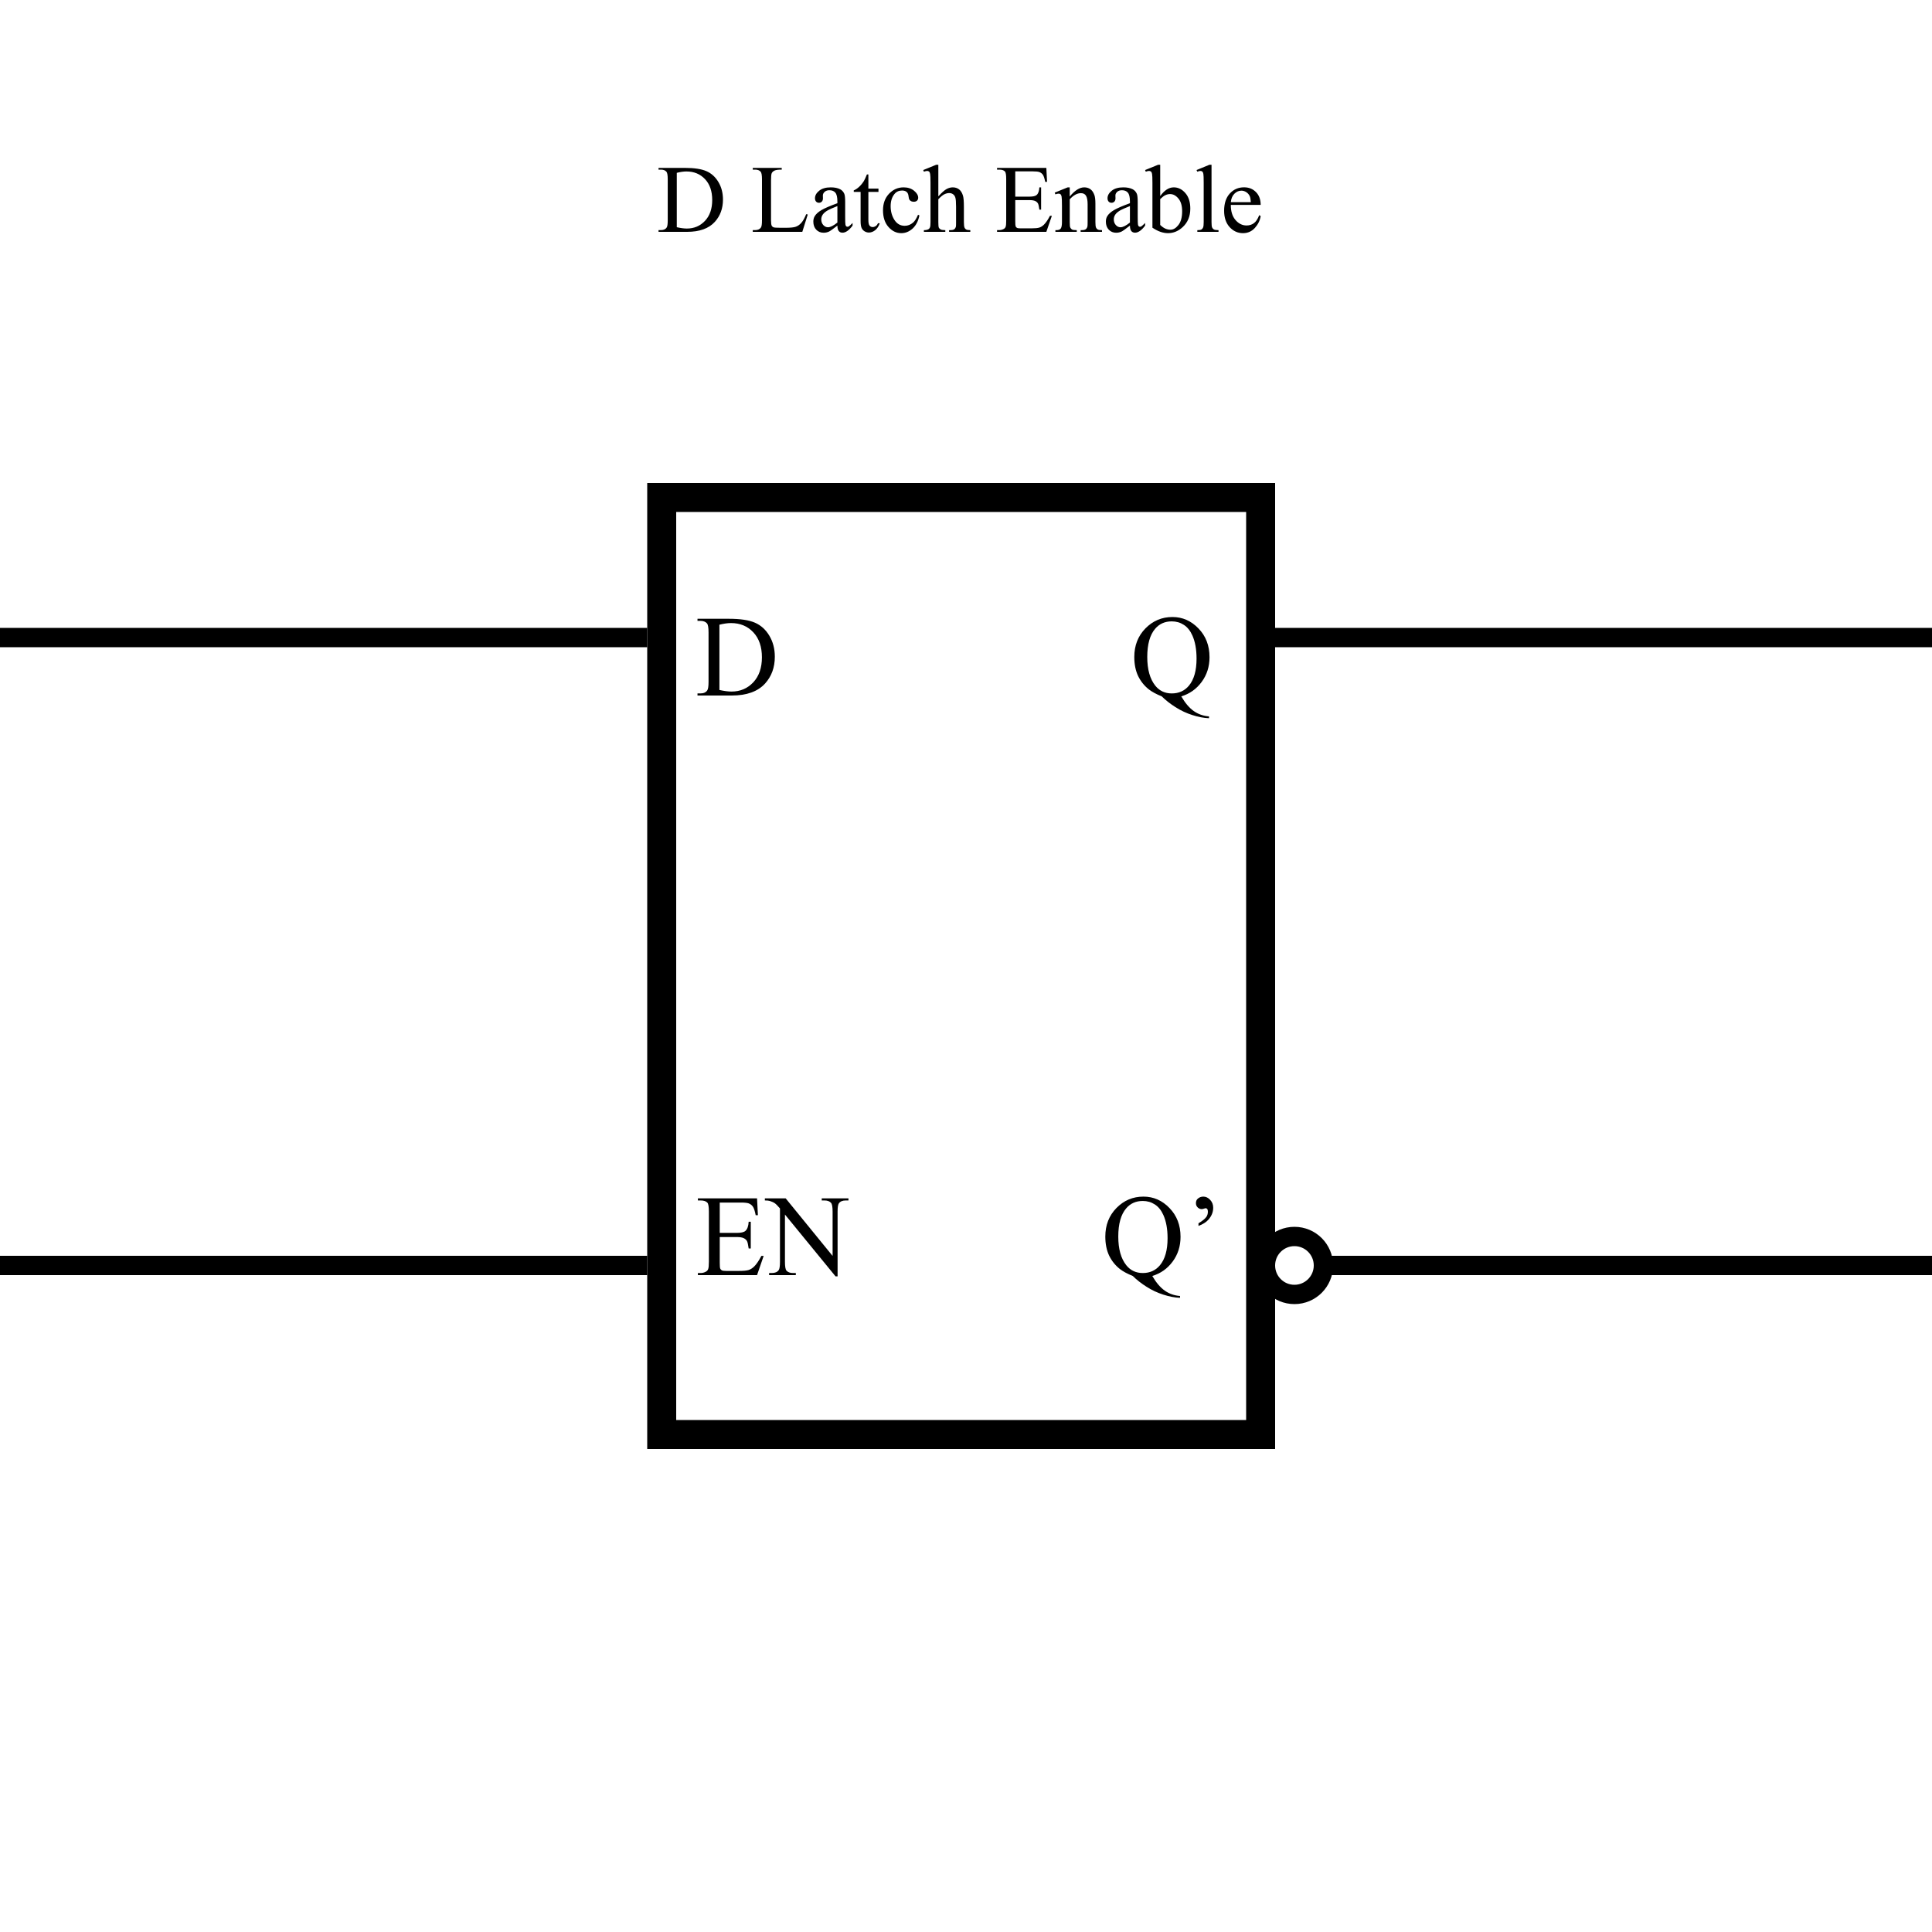 <svg width="200" height="200" viewBox="0 0 200 200" fill="none" xmlns="http://www.w3.org/2000/svg">
<rect width="200" height="200" fill="white"/>
<rect x="68.5" y="51.5" width="62" height="97" fill="white" stroke="black" stroke-width="3"/>
<line y1="66" x2="67" y2="66" stroke="black" stroke-width="2"/>
<line y1="131" x2="67" y2="131" stroke="black" stroke-width="2"/>
<line x1="130" y1="66" x2="200" y2="66" stroke="black" stroke-width="2"/>
<line x1="130" y1="131" x2="200" y2="131" stroke="black" stroke-width="2"/>
<path d="M72.205 72V71.783H72.504C72.84 71.783 73.078 71.676 73.219 71.461C73.305 71.332 73.348 71.043 73.348 70.594V65.461C73.348 64.965 73.293 64.654 73.184 64.529C73.031 64.357 72.805 64.272 72.504 64.272H72.205V64.055H75.439C76.627 64.055 77.529 64.189 78.147 64.459C78.768 64.728 79.266 65.178 79.641 65.807C80.019 66.436 80.209 67.162 80.209 67.986C80.209 69.092 79.873 70.016 79.201 70.758C78.447 71.586 77.299 72 75.756 72H72.205ZM74.473 71.426C74.969 71.535 75.385 71.59 75.721 71.59C76.627 71.59 77.379 71.272 77.977 70.635C78.574 69.998 78.873 69.135 78.873 68.045C78.873 66.947 78.574 66.082 77.977 65.449C77.379 64.816 76.611 64.5 75.674 64.5C75.322 64.5 74.922 64.557 74.473 64.67V71.426Z" fill="black"/>
<path d="M74.508 124.488V127.629H76.254C76.707 127.629 77.01 127.561 77.162 127.424C77.365 127.244 77.478 126.928 77.502 126.475H77.719V129.24H77.502C77.447 128.854 77.393 128.605 77.338 128.496C77.268 128.359 77.152 128.252 76.992 128.174C76.832 128.096 76.586 128.057 76.254 128.057H74.508V130.676C74.508 131.027 74.523 131.242 74.555 131.32C74.586 131.395 74.641 131.455 74.719 131.502C74.797 131.545 74.945 131.566 75.164 131.566H76.512C76.961 131.566 77.287 131.535 77.49 131.473C77.693 131.41 77.889 131.287 78.076 131.104C78.318 130.861 78.566 130.496 78.82 130.008H79.055L78.369 132H72.246V131.783H72.527C72.715 131.783 72.893 131.738 73.061 131.648C73.186 131.586 73.269 131.492 73.312 131.367C73.359 131.242 73.383 130.986 73.383 130.6V125.438C73.383 124.934 73.332 124.623 73.231 124.506C73.09 124.35 72.856 124.271 72.527 124.271H72.246V124.055H78.369L78.457 125.795H78.228C78.147 125.377 78.055 125.09 77.953 124.934C77.856 124.777 77.709 124.658 77.514 124.576C77.357 124.518 77.082 124.488 76.688 124.488H74.508ZM79.178 124.055H81.334L86.191 130.014V125.432C86.191 124.943 86.137 124.639 86.027 124.518C85.883 124.354 85.654 124.271 85.342 124.271H85.066V124.055H87.832V124.271H87.551C87.215 124.271 86.977 124.373 86.836 124.576C86.75 124.701 86.707 124.986 86.707 125.432V132.129H86.496L81.258 125.73V130.623C81.258 131.111 81.311 131.416 81.416 131.537C81.564 131.701 81.793 131.783 82.102 131.783H82.383V132H79.617V131.783H79.893C80.232 131.783 80.473 131.682 80.613 131.479C80.699 131.354 80.742 131.068 80.742 130.623V125.098C80.512 124.828 80.336 124.65 80.215 124.564C80.098 124.479 79.924 124.398 79.693 124.324C79.58 124.289 79.408 124.271 79.178 124.271V124.055Z" fill="black"/>
<path d="M122.285 72.088C122.684 72.775 123.113 73.281 123.574 73.606C124.039 73.93 124.566 74.115 125.156 74.162V74.35C124.617 74.33 124.041 74.221 123.428 74.022C122.814 73.826 122.232 73.553 121.682 73.201C121.135 72.853 120.662 72.482 120.264 72.088C119.701 71.861 119.256 71.621 118.928 71.367C118.451 70.988 118.08 70.523 117.814 69.973C117.553 69.418 117.422 68.764 117.422 68.01C117.422 66.822 117.807 65.836 118.576 65.051C119.346 64.266 120.277 63.873 121.371 63.873C122.41 63.873 123.309 64.268 124.066 65.057C124.828 65.842 125.209 66.834 125.209 68.033C125.209 69.006 124.938 69.859 124.395 70.594C123.855 71.328 123.152 71.826 122.285 72.088ZM121.301 64.324C120.59 64.324 120.018 64.578 119.584 65.086C119.037 65.723 118.764 66.697 118.764 68.01C118.764 69.295 119.041 70.285 119.596 70.981C120.025 71.516 120.594 71.783 121.301 71.783C122.035 71.783 122.627 71.516 123.076 70.981C123.604 70.348 123.867 69.414 123.867 68.18C123.867 67.231 123.723 66.432 123.434 65.783C123.211 65.283 122.914 64.916 122.543 64.682C122.176 64.443 121.762 64.324 121.301 64.324Z" fill="black"/>
<path d="M119.285 132.088C119.684 132.775 120.113 133.281 120.574 133.605C121.039 133.93 121.566 134.115 122.156 134.162V134.35C121.617 134.33 121.041 134.221 120.428 134.021C119.814 133.826 119.232 133.553 118.682 133.201C118.135 132.854 117.662 132.482 117.264 132.088C116.701 131.861 116.256 131.621 115.928 131.367C115.451 130.988 115.08 130.523 114.814 129.973C114.553 129.418 114.422 128.764 114.422 128.01C114.422 126.822 114.807 125.836 115.576 125.051C116.346 124.266 117.277 123.873 118.371 123.873C119.41 123.873 120.309 124.268 121.066 125.057C121.828 125.842 122.209 126.834 122.209 128.033C122.209 129.006 121.938 129.859 121.395 130.594C120.855 131.328 120.152 131.826 119.285 132.088ZM118.301 124.324C117.59 124.324 117.018 124.578 116.584 125.086C116.037 125.723 115.764 126.697 115.764 128.01C115.764 129.295 116.041 130.285 116.596 130.98C117.025 131.516 117.594 131.783 118.301 131.783C119.035 131.783 119.627 131.516 120.076 130.98C120.604 130.348 120.867 129.414 120.867 128.18C120.867 127.23 120.723 126.432 120.434 125.783C120.211 125.283 119.914 124.916 119.543 124.682C119.176 124.443 118.762 124.324 118.301 124.324ZM124.066 126.908V126.633C124.469 126.395 124.742 126.172 124.887 125.965C124.988 125.816 125.039 125.639 125.039 125.432C125.039 125.311 125.018 125.221 124.975 125.162C124.928 125.104 124.877 125.074 124.822 125.074C124.779 125.074 124.723 125.088 124.652 125.115C124.551 125.15 124.467 125.168 124.4 125.168C124.244 125.168 124.105 125.109 123.984 124.992C123.863 124.875 123.803 124.729 123.803 124.553C123.803 124.357 123.863 124.205 123.984 124.096C124.148 123.947 124.344 123.873 124.57 123.873C124.832 123.873 125.066 123.984 125.273 124.207C125.484 124.426 125.59 124.699 125.59 125.027C125.59 125.488 125.416 125.908 125.068 126.287C124.838 126.537 124.504 126.744 124.066 126.908Z" fill="black"/>
<path d="M68.171 24V23.819H68.42C68.7 23.819 68.898 23.73 69.016 23.551C69.087 23.443 69.123 23.203 69.123 22.828V18.551C69.123 18.137 69.078 17.879 68.986 17.774C68.859 17.631 68.671 17.56 68.42 17.56H68.171V17.379H70.866C71.856 17.379 72.608 17.491 73.122 17.716C73.64 17.94 74.055 18.315 74.367 18.839C74.683 19.363 74.841 19.968 74.841 20.655C74.841 21.576 74.561 22.346 74.001 22.965C73.373 23.655 72.416 24 71.13 24H68.171ZM70.061 23.521C70.474 23.613 70.821 23.658 71.101 23.658C71.856 23.658 72.482 23.393 72.981 22.862C73.478 22.332 73.728 21.612 73.728 20.704C73.728 19.789 73.478 19.068 72.981 18.541C72.482 18.014 71.843 17.75 71.061 17.75C70.769 17.75 70.435 17.797 70.061 17.892V23.521ZM83.459 22.169L83.62 22.203L83.054 24H77.927V23.819H78.176C78.456 23.819 78.656 23.728 78.776 23.546C78.845 23.442 78.879 23.201 78.879 22.823V18.551C78.879 18.137 78.833 17.879 78.742 17.774C78.615 17.631 78.426 17.56 78.176 17.56H77.927V17.379H80.925V17.56C80.573 17.556 80.326 17.589 80.183 17.657C80.043 17.726 79.947 17.812 79.894 17.916C79.842 18.02 79.816 18.269 79.816 18.663V22.823C79.816 23.093 79.842 23.279 79.894 23.38C79.934 23.448 79.994 23.499 80.075 23.531C80.157 23.564 80.41 23.58 80.837 23.58H81.32C81.828 23.58 82.185 23.543 82.39 23.468C82.595 23.393 82.782 23.261 82.951 23.072C83.12 22.88 83.29 22.579 83.459 22.169ZM86.686 23.355C86.228 23.71 85.939 23.915 85.822 23.971C85.647 24.052 85.459 24.093 85.261 24.093C84.951 24.093 84.696 23.987 84.494 23.775C84.296 23.564 84.196 23.285 84.196 22.94C84.196 22.722 84.245 22.534 84.343 22.374C84.476 22.153 84.707 21.944 85.036 21.749C85.368 21.554 85.918 21.316 86.686 21.036V20.86C86.686 20.414 86.615 20.108 86.472 19.942C86.332 19.776 86.127 19.693 85.856 19.693C85.651 19.693 85.489 19.749 85.368 19.859C85.245 19.97 85.183 20.097 85.183 20.24L85.192 20.523C85.192 20.673 85.153 20.789 85.075 20.87C85 20.951 84.901 20.992 84.777 20.992C84.657 20.992 84.558 20.95 84.48 20.865C84.405 20.781 84.367 20.665 84.367 20.519C84.367 20.239 84.51 19.981 84.797 19.747C85.083 19.513 85.485 19.395 86.003 19.395C86.4 19.395 86.726 19.462 86.98 19.596C87.171 19.697 87.313 19.855 87.404 20.069C87.463 20.209 87.492 20.496 87.492 20.929V22.447C87.492 22.874 87.5 23.136 87.517 23.233C87.533 23.328 87.559 23.391 87.595 23.424C87.634 23.456 87.678 23.473 87.727 23.473C87.779 23.473 87.824 23.461 87.863 23.439C87.932 23.396 88.064 23.277 88.259 23.082V23.355C87.894 23.844 87.546 24.088 87.214 24.088C87.054 24.088 86.927 24.033 86.833 23.922C86.739 23.811 86.69 23.622 86.686 23.355ZM86.686 23.038V21.334C86.195 21.529 85.878 21.668 85.734 21.749C85.477 21.892 85.293 22.042 85.183 22.198C85.072 22.355 85.017 22.525 85.017 22.711C85.017 22.945 85.087 23.141 85.227 23.297C85.367 23.45 85.528 23.526 85.71 23.526C85.957 23.526 86.283 23.364 86.686 23.038ZM89.894 18.058V19.527H90.939V19.869H89.894V22.77C89.894 23.059 89.935 23.255 90.017 23.355C90.101 23.456 90.209 23.507 90.339 23.507C90.446 23.507 90.55 23.474 90.651 23.409C90.752 23.341 90.83 23.241 90.886 23.111H91.076C90.962 23.43 90.801 23.671 90.593 23.834C90.384 23.994 90.17 24.073 89.948 24.073C89.799 24.073 89.652 24.033 89.509 23.951C89.366 23.866 89.26 23.748 89.191 23.595C89.123 23.439 89.089 23.199 89.089 22.877V19.869H88.381V19.708C88.56 19.636 88.742 19.516 88.928 19.347C89.117 19.174 89.284 18.971 89.431 18.736C89.505 18.613 89.61 18.386 89.743 18.058H89.894ZM95.178 22.301C95.057 22.89 94.821 23.344 94.47 23.663C94.118 23.979 93.729 24.137 93.303 24.137C92.795 24.137 92.352 23.924 91.975 23.497C91.597 23.071 91.408 22.494 91.408 21.769C91.408 21.065 91.617 20.494 92.033 20.055C92.453 19.615 92.956 19.395 93.542 19.395C93.981 19.395 94.343 19.513 94.626 19.747C94.909 19.978 95.051 20.219 95.051 20.47C95.051 20.593 95.01 20.694 94.929 20.773C94.851 20.847 94.74 20.885 94.597 20.885C94.405 20.885 94.26 20.823 94.162 20.699C94.107 20.631 94.069 20.501 94.05 20.309C94.034 20.116 93.968 19.97 93.855 19.869C93.741 19.771 93.583 19.723 93.381 19.723C93.055 19.723 92.793 19.843 92.595 20.084C92.331 20.403 92.199 20.825 92.199 21.349C92.199 21.883 92.329 22.355 92.59 22.765C92.853 23.172 93.208 23.375 93.654 23.375C93.973 23.375 94.26 23.266 94.514 23.048C94.693 22.898 94.867 22.626 95.036 22.232L95.178 22.301ZM97.136 17.057V20.328C97.497 19.931 97.784 19.677 97.995 19.566C98.207 19.453 98.418 19.395 98.63 19.395C98.884 19.395 99.102 19.465 99.284 19.605C99.466 19.745 99.602 19.965 99.689 20.265C99.751 20.473 99.782 20.854 99.782 21.407V22.989C99.782 23.273 99.805 23.466 99.851 23.57C99.883 23.648 99.939 23.71 100.017 23.756C100.095 23.801 100.238 23.824 100.446 23.824V24H98.249V23.824H98.352C98.56 23.824 98.705 23.793 98.786 23.731C98.868 23.666 98.924 23.572 98.957 23.448C98.967 23.396 98.972 23.243 98.972 22.989V21.407C98.972 20.919 98.946 20.598 98.894 20.445C98.845 20.292 98.765 20.178 98.654 20.104C98.544 20.025 98.41 19.986 98.254 19.986C98.094 19.986 97.928 20.029 97.756 20.113C97.583 20.198 97.377 20.369 97.136 20.626V22.989C97.136 23.295 97.152 23.486 97.185 23.561C97.22 23.635 97.284 23.699 97.375 23.751C97.469 23.8 97.63 23.824 97.858 23.824V24H95.642V23.824C95.84 23.824 95.996 23.793 96.11 23.731C96.175 23.699 96.228 23.637 96.267 23.546C96.306 23.455 96.325 23.269 96.325 22.989V18.941C96.325 18.43 96.312 18.116 96.286 17.999C96.263 17.882 96.226 17.802 96.174 17.76C96.125 17.717 96.058 17.696 95.974 17.696C95.905 17.696 95.795 17.722 95.642 17.774L95.573 17.604L96.911 17.057H97.136ZM105.1 17.74V20.357H106.555C106.932 20.357 107.185 20.3 107.312 20.186C107.481 20.037 107.575 19.773 107.595 19.395H107.775V21.7H107.595C107.549 21.378 107.504 21.171 107.458 21.08C107.399 20.966 107.303 20.877 107.17 20.811C107.036 20.746 106.831 20.714 106.555 20.714H105.1V22.896C105.1 23.189 105.113 23.369 105.139 23.434C105.165 23.495 105.21 23.546 105.275 23.585C105.34 23.621 105.464 23.639 105.646 23.639H106.77C107.144 23.639 107.416 23.613 107.585 23.561C107.754 23.509 107.917 23.406 108.073 23.253C108.275 23.051 108.482 22.747 108.693 22.34H108.889L108.317 24H103.215V23.819H103.449C103.605 23.819 103.754 23.782 103.894 23.707C103.998 23.655 104.068 23.577 104.104 23.473C104.143 23.369 104.162 23.155 104.162 22.833V18.531C104.162 18.111 104.12 17.852 104.035 17.755C103.918 17.625 103.723 17.56 103.449 17.56H103.215V17.379H108.317L108.391 18.829H108.2C108.132 18.481 108.055 18.241 107.971 18.111C107.889 17.981 107.767 17.882 107.604 17.814C107.474 17.765 107.245 17.74 106.916 17.74H105.1ZM110.739 20.343C111.263 19.711 111.763 19.395 112.238 19.395C112.482 19.395 112.692 19.457 112.868 19.581C113.044 19.701 113.184 19.902 113.288 20.182C113.36 20.377 113.396 20.676 113.396 21.08V22.989C113.396 23.273 113.418 23.465 113.464 23.565C113.5 23.647 113.557 23.71 113.635 23.756C113.716 23.801 113.864 23.824 114.079 23.824V24H111.867V23.824H111.96C112.168 23.824 112.313 23.793 112.395 23.731C112.479 23.666 112.538 23.572 112.57 23.448C112.583 23.399 112.59 23.246 112.59 22.989V21.158C112.59 20.751 112.536 20.457 112.429 20.274C112.325 20.089 112.147 19.996 111.896 19.996C111.509 19.996 111.123 20.208 110.739 20.631V22.989C110.739 23.292 110.757 23.479 110.793 23.551C110.839 23.645 110.9 23.715 110.979 23.761C111.06 23.803 111.223 23.824 111.467 23.824V24H109.255V23.824H109.353C109.58 23.824 109.733 23.767 109.812 23.653C109.893 23.536 109.934 23.315 109.934 22.989V21.329C109.934 20.792 109.921 20.465 109.895 20.348C109.872 20.23 109.834 20.151 109.782 20.108C109.733 20.066 109.667 20.045 109.582 20.045C109.491 20.045 109.382 20.069 109.255 20.118L109.182 19.942L110.529 19.395H110.739V20.343ZM116.97 23.355C116.511 23.71 116.223 23.915 116.105 23.971C115.93 24.052 115.743 24.093 115.544 24.093C115.235 24.093 114.979 23.987 114.777 23.775C114.579 23.564 114.479 23.285 114.479 22.94C114.479 22.722 114.528 22.534 114.626 22.374C114.759 22.153 114.991 21.944 115.319 21.749C115.651 21.554 116.201 21.316 116.97 21.036V20.86C116.97 20.414 116.898 20.108 116.755 19.942C116.615 19.776 116.41 19.693 116.14 19.693C115.935 19.693 115.772 19.749 115.651 19.859C115.528 19.97 115.466 20.097 115.466 20.24L115.476 20.523C115.476 20.673 115.437 20.789 115.358 20.87C115.284 20.951 115.184 20.992 115.061 20.992C114.94 20.992 114.841 20.95 114.763 20.865C114.688 20.781 114.65 20.665 114.65 20.519C114.65 20.239 114.794 19.981 115.08 19.747C115.367 19.513 115.769 19.395 116.286 19.395C116.683 19.395 117.009 19.462 117.263 19.596C117.455 19.697 117.596 19.855 117.688 20.069C117.746 20.209 117.775 20.496 117.775 20.929V22.447C117.775 22.874 117.784 23.136 117.8 23.233C117.816 23.328 117.842 23.391 117.878 23.424C117.917 23.456 117.961 23.473 118.01 23.473C118.062 23.473 118.107 23.461 118.146 23.439C118.215 23.396 118.347 23.277 118.542 23.082V23.355C118.177 23.844 117.829 24.088 117.497 24.088C117.338 24.088 117.211 24.033 117.116 23.922C117.022 23.811 116.973 23.622 116.97 23.355ZM116.97 23.038V21.334C116.478 21.529 116.161 21.668 116.018 21.749C115.76 21.892 115.576 22.042 115.466 22.198C115.355 22.355 115.3 22.525 115.3 22.711C115.3 22.945 115.37 23.141 115.51 23.297C115.65 23.45 115.811 23.526 115.993 23.526C116.241 23.526 116.566 23.364 116.97 23.038ZM120.104 20.299C120.537 19.697 121.005 19.395 121.506 19.395C121.965 19.395 122.365 19.592 122.707 19.986C123.049 20.377 123.22 20.912 123.22 21.593C123.22 22.387 122.956 23.027 122.429 23.512C121.976 23.928 121.472 24.137 120.915 24.137C120.655 24.137 120.389 24.09 120.119 23.995C119.852 23.901 119.579 23.759 119.299 23.57V18.936C119.299 18.429 119.286 18.116 119.26 17.999C119.237 17.882 119.2 17.802 119.147 17.76C119.095 17.717 119.03 17.696 118.952 17.696C118.861 17.696 118.747 17.722 118.61 17.774L118.542 17.604L119.885 17.057H120.104V20.299ZM120.104 20.611V23.287C120.271 23.45 120.441 23.574 120.617 23.658C120.796 23.74 120.979 23.78 121.164 23.78C121.46 23.78 121.735 23.617 121.989 23.292C122.246 22.966 122.375 22.493 122.375 21.871C122.375 21.298 122.246 20.859 121.989 20.553C121.735 20.244 121.446 20.089 121.12 20.089C120.948 20.089 120.775 20.133 120.603 20.221C120.472 20.286 120.306 20.416 120.104 20.611ZM125.417 17.057V22.989C125.417 23.269 125.437 23.455 125.476 23.546C125.518 23.637 125.581 23.707 125.666 23.756C125.751 23.801 125.909 23.824 126.14 23.824V24H123.947V23.824C124.152 23.824 124.292 23.803 124.367 23.761C124.442 23.718 124.501 23.648 124.543 23.551C124.585 23.453 124.606 23.266 124.606 22.989V18.927C124.606 18.422 124.595 18.113 124.572 17.999C124.549 17.882 124.512 17.802 124.46 17.76C124.411 17.717 124.348 17.696 124.27 17.696C124.185 17.696 124.077 17.722 123.947 17.774L123.864 17.604L125.197 17.057H125.417ZM127.414 21.212C127.411 21.876 127.572 22.397 127.897 22.774C128.223 23.152 128.605 23.341 129.045 23.341C129.338 23.341 129.592 23.261 129.807 23.102C130.025 22.939 130.207 22.662 130.354 22.271L130.505 22.369C130.437 22.815 130.238 23.222 129.909 23.59C129.58 23.954 129.169 24.137 128.674 24.137C128.137 24.137 127.676 23.928 127.292 23.512C126.911 23.092 126.721 22.529 126.721 21.822C126.721 21.057 126.916 20.462 127.307 20.035C127.701 19.605 128.194 19.391 128.786 19.391C129.287 19.391 129.699 19.557 130.021 19.889C130.344 20.217 130.505 20.659 130.505 21.212H127.414ZM127.414 20.929H129.484C129.468 20.642 129.434 20.44 129.382 20.323C129.3 20.141 129.178 19.998 129.016 19.894C128.856 19.789 128.688 19.737 128.513 19.737C128.243 19.737 128 19.843 127.785 20.055C127.574 20.263 127.45 20.554 127.414 20.929Z" fill="black"/>
<circle cx="134" cy="131" r="3" fill="white" stroke="black" stroke-width="2"/>
</svg>
